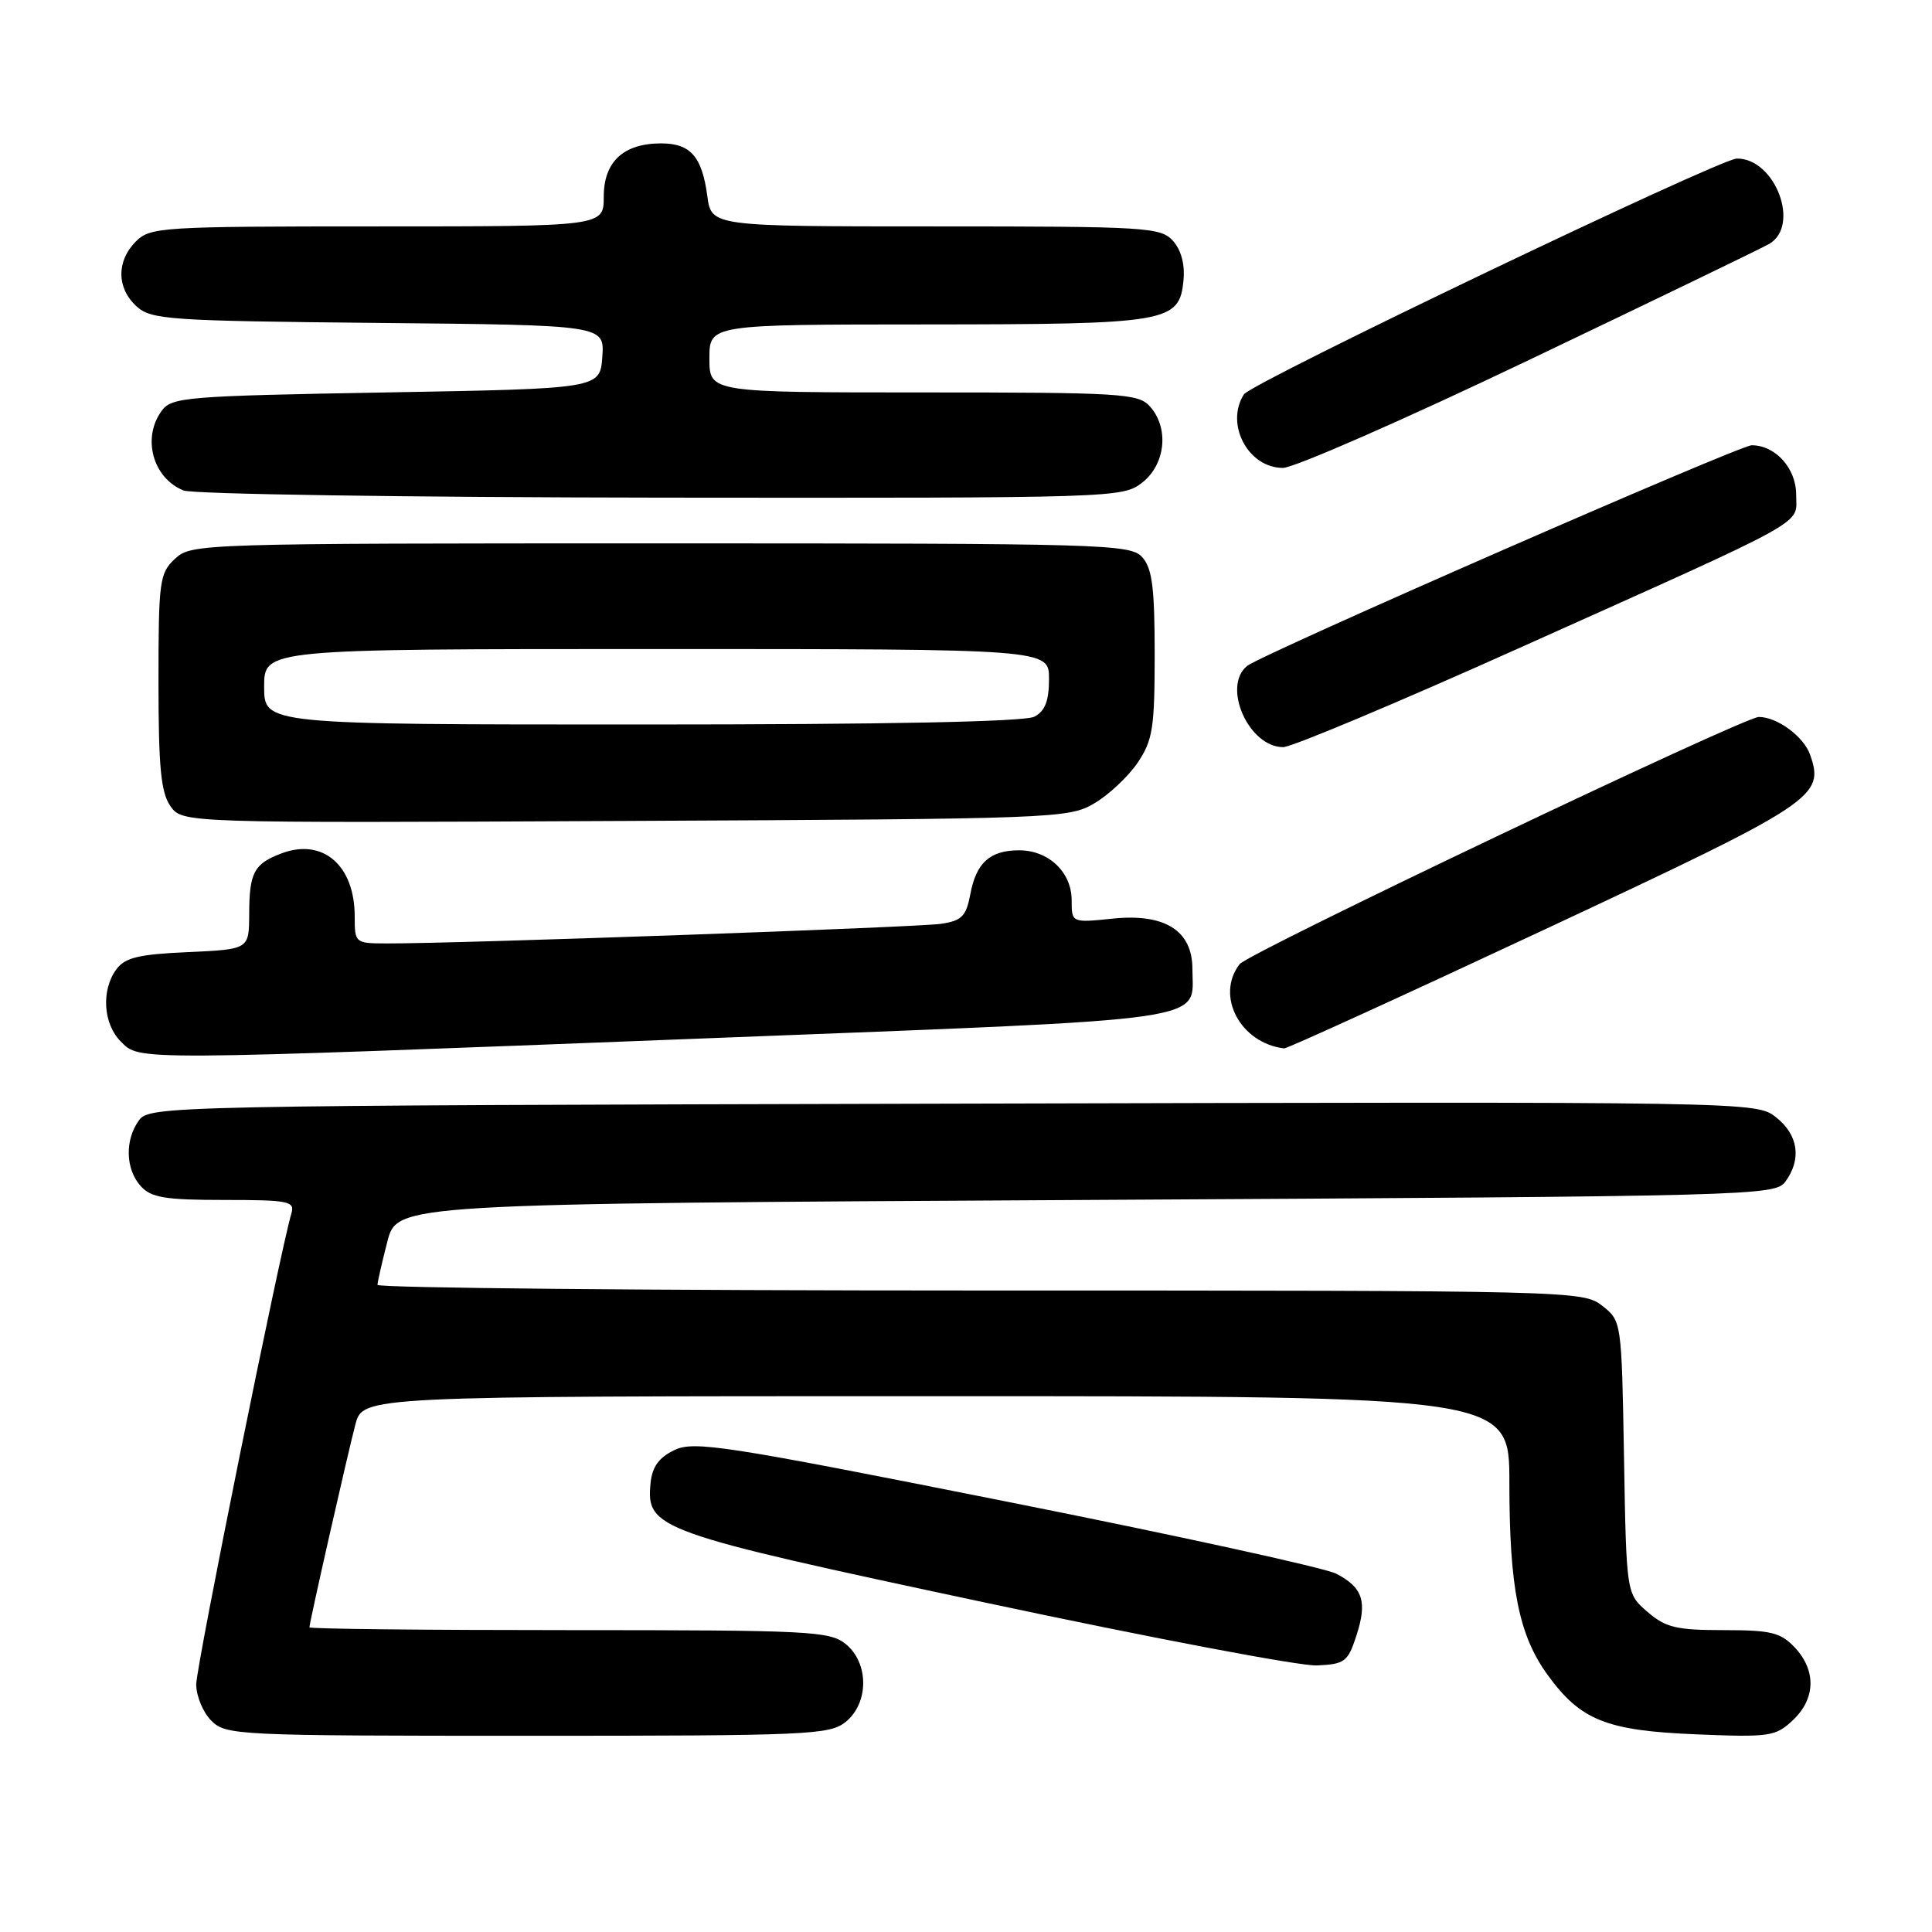 <?xml version="1.0" encoding="UTF-8" standalone="no"?>
<!DOCTYPE svg PUBLIC "-//W3C//DTD SVG 1.1//EN" "http://www.w3.org/Graphics/SVG/1.1/DTD/svg11.dtd" >
<svg xmlns="http://www.w3.org/2000/svg" xmlns:xlink="http://www.w3.org/1999/xlink" version="1.1" viewBox="0 0 256 256">
 <g >
 <path fill="currentColor"
d=" M 112.06 228.16 C 115.15 225.65 115.15 220.35 112.06 217.84 C 109.94 216.13 107.32 216.00 75.39 216.00 C 56.48 216.00 41.00 215.84 41.00 215.63 C 41.00 214.99 46.06 192.65 47.09 188.75 C 48.08 185.00 48.08 185.00 124.04 185.00 C 200.00 185.00 200.00 185.00 200.00 196.45 C 200.00 210.40 201.24 216.65 205.05 221.91 C 209.43 227.96 212.86 229.33 224.81 229.81 C 234.48 230.21 235.28 230.09 237.56 227.94 C 240.58 225.10 240.68 221.36 237.83 218.31 C 235.94 216.31 234.69 216.00 228.38 216.00 C 222.14 216.00 220.71 215.66 218.31 213.59 C 215.50 211.18 215.50 211.18 215.19 193.11 C 214.87 175.06 214.87 175.04 212.30 173.02 C 209.77 171.03 208.52 171.00 129.87 171.00 C 85.94 171.00 50.01 170.66 50.02 170.25 C 50.03 169.84 50.62 167.25 51.33 164.50 C 52.63 159.50 52.63 159.50 143.90 159.00 C 232.78 158.51 235.20 158.45 236.58 156.56 C 238.75 153.59 238.28 150.37 235.35 148.06 C 232.70 145.97 232.70 145.97 126.27 146.24 C 22.23 146.49 19.81 146.54 18.42 148.44 C 16.52 151.04 16.62 154.93 18.65 157.17 C 20.04 158.70 21.87 159.00 29.72 159.00 C 38.22 159.00 39.08 159.17 38.62 160.75 C 37.10 165.86 26.00 220.79 26.00 223.19 C 26.00 224.73 26.90 226.90 28.00 228.00 C 29.93 229.93 31.33 230.00 69.89 230.00 C 107.16 230.00 109.93 229.88 112.06 228.16 Z  M 179.72 216.76 C 181.20 212.22 180.60 210.36 177.05 208.52 C 175.56 207.75 155.87 203.44 133.29 198.95 C 95.98 191.52 91.98 190.90 89.37 192.14 C 87.29 193.14 86.42 194.35 86.20 196.54 C 85.61 202.58 86.95 203.06 130.50 212.34 C 152.50 217.03 172.30 220.79 174.50 220.68 C 178.18 220.51 178.60 220.20 179.72 216.76 Z  M 93.95 137.57 C 162.03 134.92 158.00 135.50 158.00 128.38 C 158.00 123.31 154.35 121.01 147.46 121.72 C 142.00 122.28 142.00 122.28 142.00 119.29 C 142.00 115.57 138.95 112.67 135.04 112.67 C 131.18 112.67 129.35 114.31 128.57 118.50 C 128.02 121.41 127.44 122.00 124.71 122.41 C 121.66 122.87 60.26 125.05 51.25 125.01 C 47.05 125.00 47.00 124.96 47.00 121.43 C 47.00 114.64 42.76 111.00 37.27 113.09 C 33.65 114.46 33.03 115.63 33.02 121.14 C 33.00 125.79 33.00 125.79 24.91 126.16 C 18.34 126.45 16.56 126.89 15.41 128.45 C 13.39 131.21 13.67 135.67 16.00 138.00 C 18.55 140.55 16.98 140.56 93.95 137.57 Z  M 204.66 123.17 C 240.59 106.36 241.79 105.57 239.85 100.01 C 239.01 97.60 235.49 95.00 233.05 95.00 C 231.07 95.00 165.39 126.27 164.25 127.76 C 161.03 131.95 164.34 138.22 170.16 138.92 C 170.52 138.96 186.04 131.88 204.66 123.17 Z  M 145.00 106.45 C 146.92 105.32 149.51 102.89 150.75 101.05 C 152.75 98.08 153.00 96.46 153.00 86.68 C 153.00 77.83 152.67 75.30 151.35 73.83 C 149.78 72.09 146.48 72.00 87.53 72.00 C 26.36 72.00 25.34 72.03 23.19 74.04 C 21.14 75.95 21.00 76.96 21.00 90.32 C 21.00 101.67 21.32 105.01 22.58 106.81 C 24.16 109.06 24.16 109.06 82.83 108.78 C 139.95 108.51 141.59 108.45 145.00 106.45 Z  M 201.28 85.88 C 240.53 68.27 238.00 69.67 238.00 65.54 C 238.00 62.05 235.25 59.00 232.11 59.00 C 230.48 59.00 167.19 86.68 165.25 88.24 C 161.89 90.95 165.46 99.00 170.03 99.00 C 171.14 99.00 185.20 93.10 201.28 85.88 Z  M 151.37 63.93 C 154.46 61.49 154.93 56.68 152.35 53.83 C 150.82 52.14 148.54 52.00 122.35 52.00 C 94.00 52.00 94.00 52.00 94.00 47.50 C 94.00 43.00 94.00 43.00 122.75 42.99 C 154.87 42.97 156.28 42.73 156.82 37.13 C 157.02 35.02 156.51 33.12 155.42 31.91 C 153.79 30.11 151.93 30.00 123.98 30.00 C 94.26 30.00 94.26 30.00 93.72 25.96 C 93.02 20.74 91.49 19.00 87.60 19.00 C 82.61 19.00 80.00 21.43 80.00 26.06 C 80.00 30.00 80.00 30.00 50.00 30.00 C 21.33 30.00 19.91 30.09 18.00 32.00 C 15.41 34.59 15.45 38.19 18.10 40.60 C 20.06 42.36 22.34 42.52 50.16 42.79 C 80.11 43.08 80.11 43.08 79.81 47.29 C 79.50 51.50 79.50 51.50 51.17 52.00 C 24.59 52.47 22.75 52.62 21.42 54.44 C 18.79 58.04 20.25 63.35 24.32 64.99 C 25.52 65.48 54.00 65.90 87.62 65.94 C 147.98 66.00 148.76 65.97 151.37 63.93 Z  M 202.58 47.71 C 219.04 39.85 233.36 32.93 234.41 32.33 C 238.61 29.93 235.23 20.97 230.14 21.01 C 227.86 21.03 165.80 50.72 164.82 52.26 C 162.31 56.21 165.39 62.00 169.99 62.00 C 171.46 62.00 186.13 55.57 202.58 47.71 Z  M 35.00 91.00 C 35.00 86.00 35.00 86.00 87.00 86.00 C 139.00 86.00 139.00 86.00 139.00 89.96 C 139.00 92.86 138.48 94.21 137.07 94.96 C 135.81 95.64 117.66 96.00 85.07 96.00 C 35.00 96.00 35.00 96.00 35.00 91.00 Z "/>
</g>
</svg>